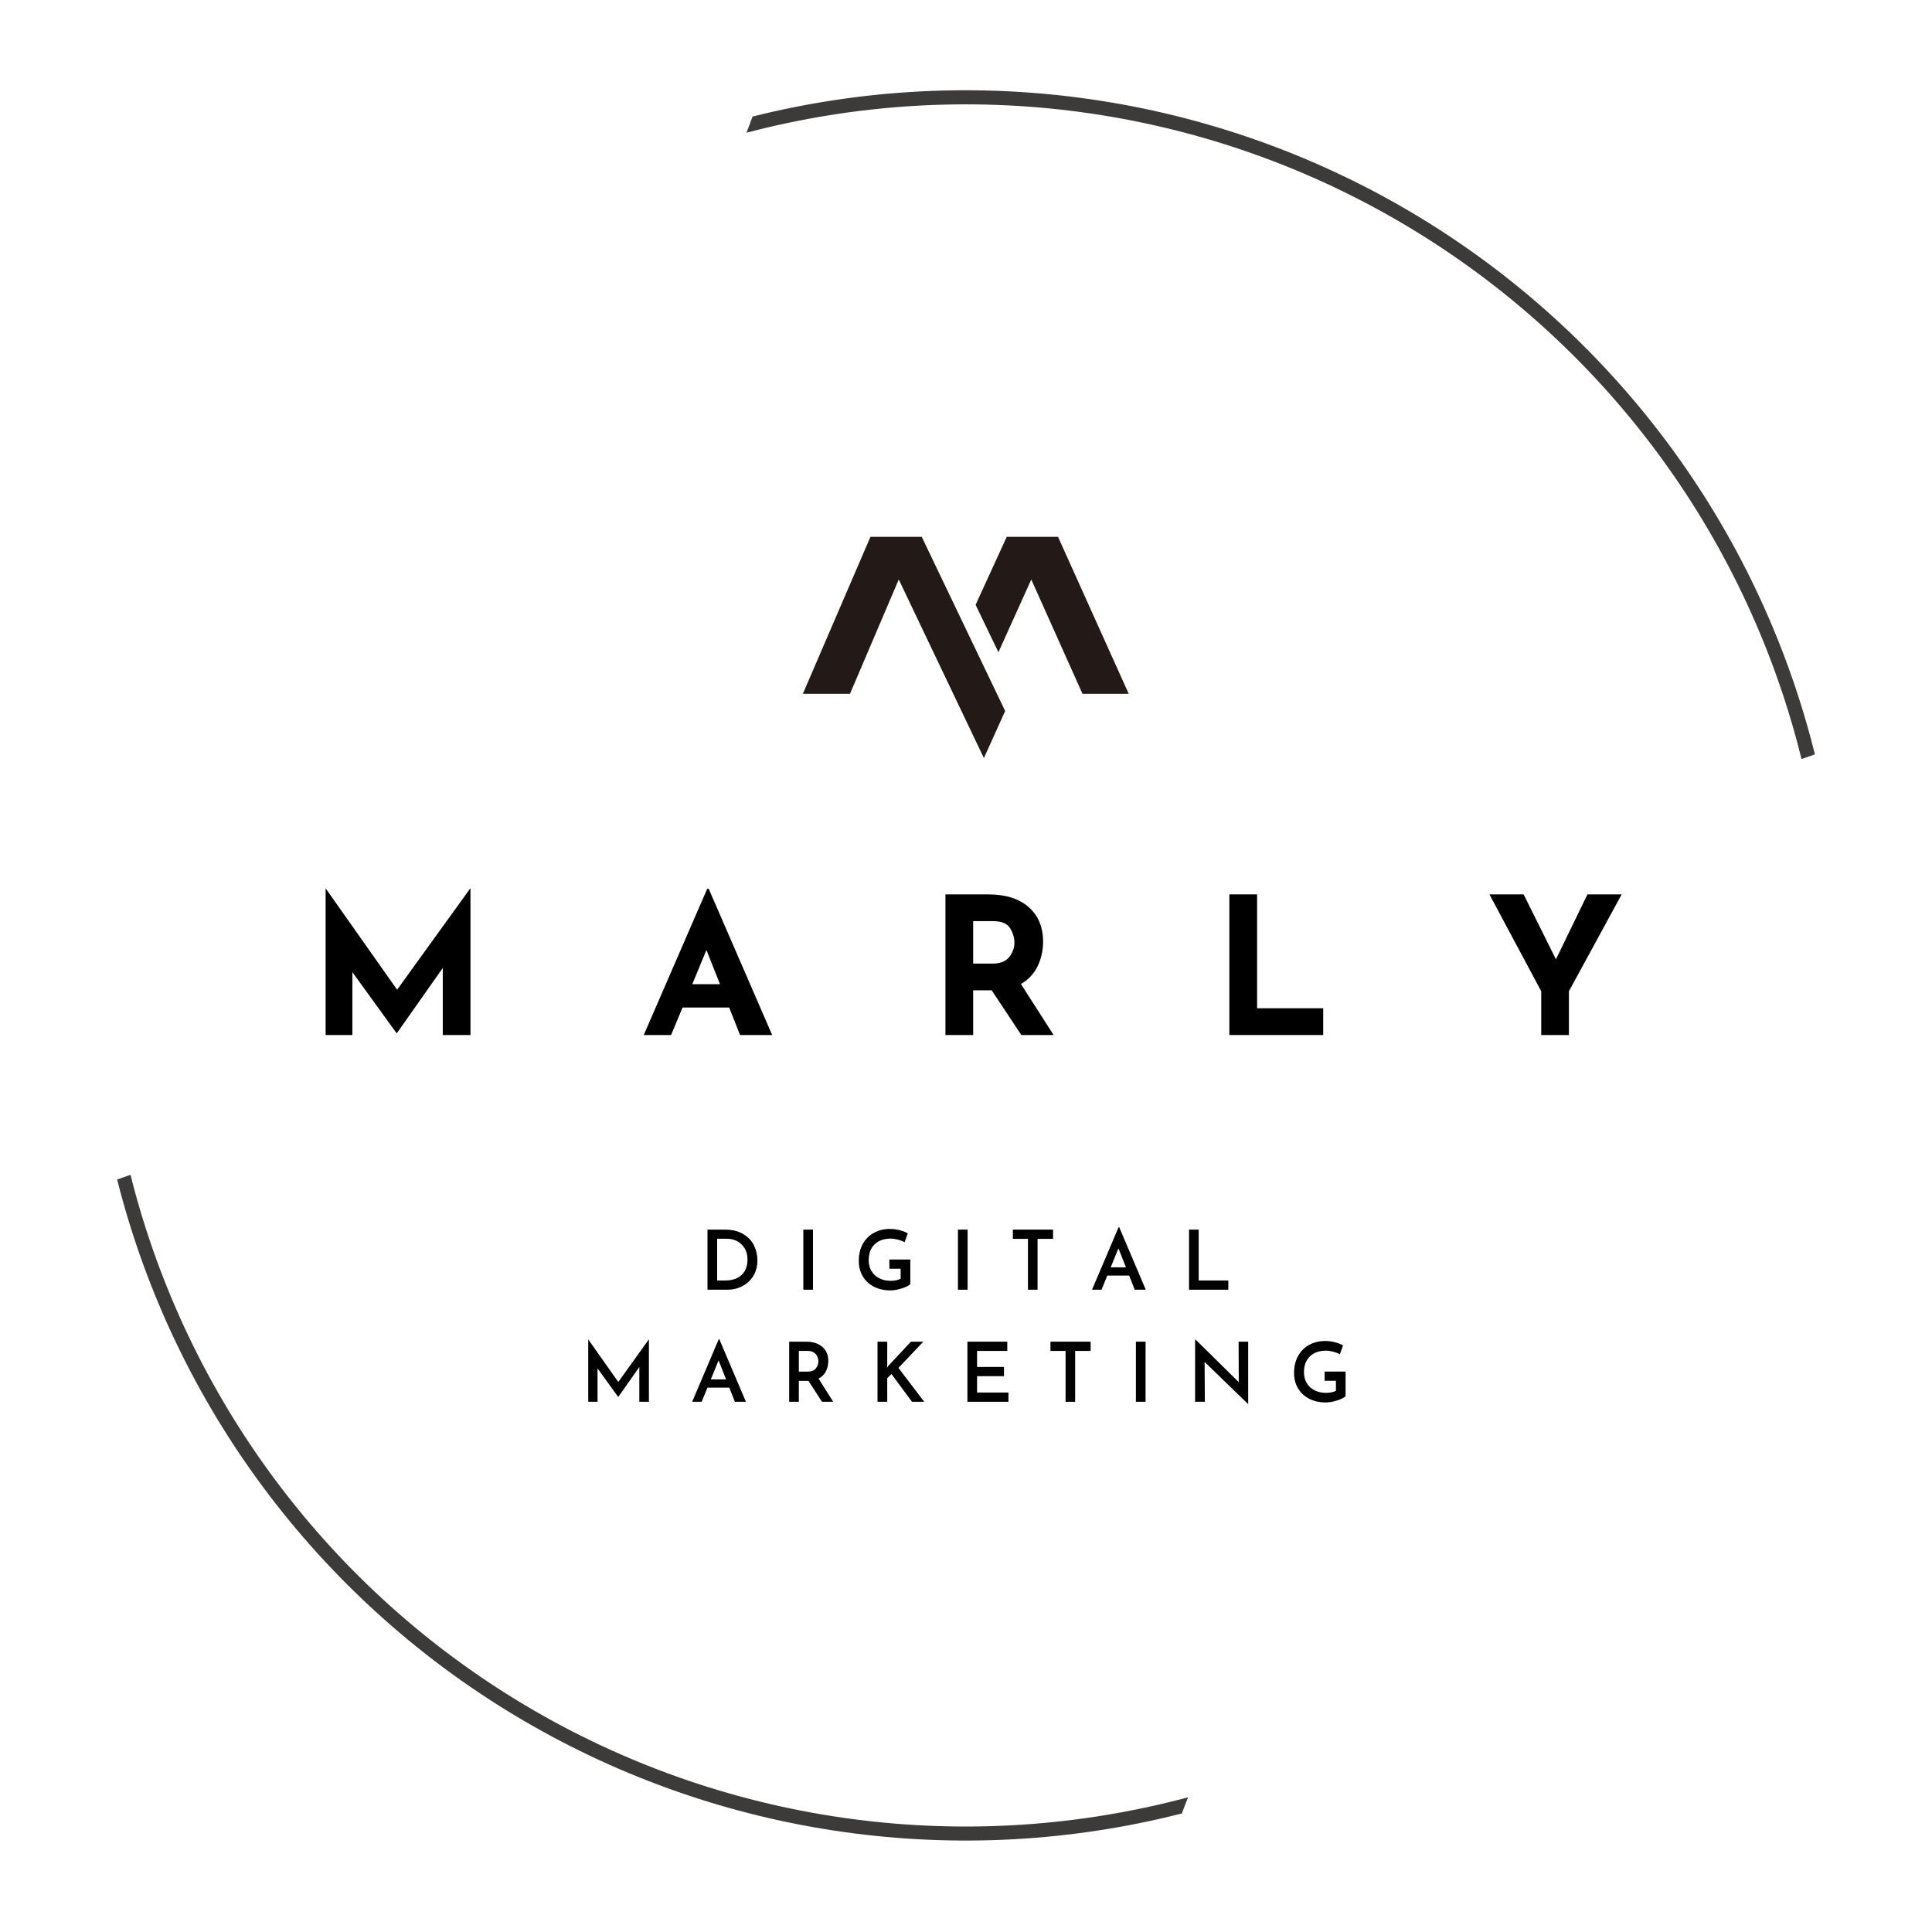 <svg
  xmlns="http://www.w3.org/2000/svg"
  xmlns:xlink="http://www.w3.org/1999/xlink"
  width="1500"
  zoomAndPan="magnify"
  viewBox="0 0 1125 1125"
  height="1500"
  preserveAspectRatio="xMidYMid meet"
  version="1.0"
>
  <defs>
    <g />
    <clipPath id="7dcc252153">
      <path
        d="M 68.203 52 L 1056.703 52 L 1056.703 1072 L 68.203 1072 Z M 68.203 52 "
        clip-rule="nonzero"
      />
    </clipPath>
    <clipPath id="b4be6ab927">
      <path
        d="M 568 312.523 L 657.254 312.523 L 657.254 405 L 568 405 Z M 568 312.523 "
        clip-rule="nonzero"
      />
    </clipPath>
    <clipPath id="4ae7425c7a">
      <path
        d="M 467.504 312.523 L 586 312.523 L 586 441.523 L 467.504 441.523 Z M 467.504 312.523 "
        clip-rule="nonzero"
      />
    </clipPath>
  </defs>
  <rect
    x="-112.5"
    width="1350"
    fill="none"
    y="-112.5"
    height="1350"
    fill-opacity="1"
  />
  <g clip-path="url(#7dcc252153)">
    <path
      fill="#3d3b3a"
      d="M 438.184 67.871 C 446.191 65.863 454.242 64.051 462.34 62.434 C 470.434 60.816 478.562 59.395 486.727 58.172 C 494.895 56.949 503.082 55.926 511.297 55.102 C 519.512 54.277 527.738 53.652 535.984 53.23 C 544.227 52.805 552.477 52.582 560.734 52.559 C 568.988 52.535 577.238 52.711 585.488 53.086 C 593.734 53.465 601.965 54.043 610.184 54.82 C 618.402 55.598 626.598 56.574 634.77 57.75 C 642.941 58.926 651.078 60.297 659.184 61.867 C 667.289 63.441 675.352 65.207 683.367 67.168 C 691.387 69.133 699.352 71.289 707.266 73.641 C 715.18 75.988 723.035 78.531 730.824 81.262 C 738.613 83.992 746.336 86.91 753.984 90.02 C 761.633 93.125 769.199 96.414 776.688 99.891 C 784.176 103.363 791.578 107.02 798.891 110.852 C 806.199 114.688 813.414 118.695 820.531 122.879 C 827.648 127.066 834.656 131.422 841.562 135.945 C 848.469 140.473 855.258 145.16 861.934 150.016 C 868.613 154.871 875.168 159.887 881.602 165.059 C 888.035 170.234 894.336 175.562 900.512 181.043 C 906.688 186.52 912.723 192.148 918.625 197.922 C 924.527 203.695 930.285 209.609 935.898 215.664 C 941.512 221.715 946.977 227.902 952.289 234.219 C 957.602 240.539 962.758 246.984 967.758 253.555 C 972.758 260.121 977.598 266.809 982.273 273.613 C 986.949 280.418 991.453 287.332 995.793 294.355 C 1000.133 301.379 1004.301 308.504 1008.293 315.73 C 1012.285 322.957 1016.102 330.273 1019.738 337.688 C 1023.379 345.098 1026.832 352.594 1030.105 360.172 C 1033.379 367.754 1036.469 375.406 1039.367 383.137 C 1042.27 390.867 1044.98 398.66 1047.504 406.523 C 1050.027 414.383 1052.359 422.301 1054.496 430.277 C 1055.289 433.219 1056.062 436.219 1056.812 439.277 L 1049.023 441.992 C 1048.23 438.793 1047.414 435.594 1046.555 432.395 C 1044.438 424.488 1042.125 416.641 1039.625 408.852 C 1037.125 401.059 1034.434 393.336 1031.555 385.676 C 1028.676 378.016 1025.609 370.43 1022.359 362.922 C 1019.105 355.414 1015.676 347.988 1012.059 340.645 C 1008.445 333.305 1004.652 326.059 1000.684 318.902 C 996.715 311.746 992.574 304.691 988.258 297.738 C 983.941 290.785 979.461 283.941 974.812 277.211 C 970.16 270.477 965.348 263.863 960.375 257.363 C 955.402 250.867 950.273 244.496 944.988 238.25 C 939.699 232 934.266 225.887 928.68 219.91 C 923.098 213.93 917.367 208.09 911.496 202.387 C 905.625 196.688 899.621 191.137 893.477 185.73 C 887.332 180.324 881.062 175.074 874.664 169.973 C 868.262 164.875 861.742 159.938 855.102 155.156 C 848.457 150.379 841.703 145.766 834.836 141.316 C 827.969 136.867 820.996 132.59 813.918 128.484 C 806.844 124.379 799.668 120.445 792.398 116.691 C 785.129 112.934 777.773 109.359 770.328 105.965 C 762.883 102.566 755.363 99.355 747.758 96.328 C 740.156 93.305 732.488 90.465 724.746 87.812 C 717.004 85.16 709.203 82.699 701.344 80.43 C 693.48 78.16 685.57 76.086 677.605 74.203 C 669.645 72.324 661.641 70.637 653.594 69.148 C 645.551 67.656 637.473 66.363 629.363 65.27 C 621.254 64.176 613.125 63.281 604.973 62.582 C 596.82 61.887 588.656 61.391 580.477 61.094 C 572.301 60.797 564.121 60.703 555.941 60.805 C 547.758 60.91 539.586 61.215 531.418 61.719 C 523.25 62.223 515.102 62.926 506.969 63.832 C 498.84 64.734 490.734 65.836 482.656 67.137 C 474.578 68.438 466.535 69.934 458.531 71.629 C 450.523 73.32 442.566 75.211 434.652 77.293 C 435.891 74.184 437.082 71.07 438.184 67.895 Z M 75.992 684.09 C 76.652 686.715 77.316 689.316 78.023 691.945 C 80.145 699.867 82.461 707.734 84.969 715.547 C 87.48 723.355 90.18 731.098 93.07 738.777 C 95.957 746.453 99.035 754.059 102.297 761.582 C 105.559 769.109 109.004 776.555 112.633 783.91 C 116.258 791.27 120.066 798.531 124.051 805.703 C 128.035 812.875 132.191 819.941 136.523 826.91 C 140.852 833.875 145.352 840.734 150.02 847.48 C 154.688 854.227 159.52 860.852 164.512 867.359 C 169.504 873.871 174.652 880.254 179.957 886.508 C 185.266 892.766 190.723 898.887 196.328 904.875 C 201.934 910.863 207.684 916.711 213.578 922.414 C 219.473 928.121 225.5 933.68 231.668 939.09 C 237.832 944.5 244.129 949.754 250.551 954.855 C 256.977 959.957 263.523 964.898 270.188 969.676 C 276.855 974.457 283.637 979.07 290.527 983.516 C 297.422 987.965 304.418 992.238 311.523 996.344 C 318.625 1000.445 325.824 1004.375 333.121 1008.125 C 340.414 1011.875 347.797 1015.441 355.27 1018.828 C 362.738 1022.219 370.289 1025.418 377.918 1028.438 C 385.543 1031.453 393.242 1034.281 401.008 1036.922 C 408.773 1039.559 416.602 1042.008 424.488 1044.262 C 432.375 1046.52 440.312 1048.578 448.301 1050.445 C 456.289 1052.309 464.316 1053.977 472.387 1055.449 C 480.457 1056.922 488.559 1058.191 496.688 1059.266 C 504.82 1060.34 512.977 1061.215 521.148 1061.887 C 529.324 1062.562 537.512 1063.035 545.711 1063.305 C 553.91 1063.578 562.109 1063.648 570.309 1063.516 C 578.512 1063.387 586.707 1063.055 594.891 1062.52 C 603.074 1061.988 611.242 1061.254 619.395 1060.32 C 627.543 1059.387 635.664 1058.254 643.758 1056.922 C 651.852 1055.586 659.906 1054.059 667.926 1052.328 C 675.945 1050.602 683.918 1048.676 691.84 1046.559 C 690.562 1049.668 689.324 1052.801 688.18 1055.98 C 680.16 1058.023 672.098 1059.867 663.988 1061.52 C 655.879 1063.168 647.734 1064.621 639.559 1065.871 C 631.379 1067.125 623.176 1068.18 614.945 1069.031 C 606.715 1069.887 598.469 1070.539 590.207 1070.992 C 581.945 1071.441 573.676 1071.691 565.402 1071.742 C 557.125 1071.793 548.855 1071.641 540.59 1071.285 C 532.324 1070.934 524.07 1070.379 515.828 1069.621 C 507.59 1068.867 499.375 1067.91 491.18 1066.754 C 482.988 1065.598 474.828 1064.242 466.699 1062.691 C 458.57 1061.137 450.488 1059.387 442.445 1057.441 C 434.402 1055.492 426.414 1053.352 418.477 1051.016 C 410.539 1048.68 402.66 1046.152 394.848 1043.43 C 387.031 1040.711 379.289 1037.801 371.617 1034.707 C 363.941 1031.609 356.352 1028.328 348.836 1024.859 C 341.324 1021.395 333.898 1017.746 326.562 1013.918 C 319.227 1010.09 311.988 1006.082 304.848 1001.902 C 297.707 997.723 290.676 993.367 283.746 988.844 C 276.816 984.32 270.004 979.633 263.301 974.777 C 256.602 969.922 250.023 964.906 243.566 959.73 C 237.113 954.555 230.785 949.223 224.59 943.738 C 218.395 938.254 212.332 932.625 206.41 926.844 C 200.488 921.066 194.711 915.145 189.078 909.086 C 183.445 903.023 177.961 896.828 172.629 890.504 C 167.297 884.176 162.121 877.723 157.102 871.141 C 152.086 864.562 147.23 857.863 142.539 851.047 C 137.848 844.23 133.324 837.305 128.969 830.27 C 124.613 823.23 120.434 816.094 116.426 808.852 C 112.422 801.613 108.59 794.281 104.941 786.852 C 101.293 779.426 97.824 771.914 94.543 764.32 C 91.258 756.723 88.16 749.055 85.25 741.309 C 82.34 733.562 79.617 725.75 77.09 717.871 C 74.559 709.992 72.223 702.055 70.078 694.062 C 69.438 691.656 68.82 689.23 68.203 686.824 Z M 75.992 684.09 "
      fill-opacity="1"
      fill-rule="evenodd"
    />
  </g>
  <g fill="#000000" fill-opacity="1">
    <g transform="translate(179.048, 602.688)">
      <g>
        <path
          d="M 94.906 -85.234 L 94.906 0 L 78.781 0 L 78.781 -39.047 L 52.078 -1.109 L 51.844 -1.109 L 26.141 -36.609 L 26.141 0 L 10.562 0 L 10.562 -85.234 L 10.688 -85.234 L 52.188 -26.375 L 94.688 -85.234 Z M 94.906 -85.234 "
        />
      </g>
    </g>
  </g>
  <g fill="#000000" fill-opacity="1">
    <g transform="translate(373.523, 602.688)">
      <g>
        <path
          d="M 51.078 -16.016 L 23.922 -16.016 L 17.25 0 L 1.328 0 L 38.281 -85.125 L 39.172 -85.125 L 76.109 0 L 57.406 0 Z M 45.734 -29.594 L 37.828 -49.516 L 29.594 -29.594 Z M 45.734 -29.594 "
        />
      </g>
    </g>
  </g>
  <g fill="#000000" fill-opacity="1">
    <g transform="translate(539.966, 602.688)">
      <g>
        <path
          d="M 54.75 0 L 37.5 -26.031 L 26.703 -26.031 L 26.703 0 L 10.562 0 L 10.562 -81.891 L 35.375 -81.891 C 45.539 -81.891 53.422 -79.422 59.016 -74.484 C 64.617 -69.555 67.422 -62.828 67.422 -54.297 C 67.422 -49.254 66.363 -44.523 64.25 -40.109 C 62.133 -35.691 58.891 -32.223 54.516 -29.703 L 73.547 0 Z M 26.703 -41.609 L 38.172 -41.609 C 42.547 -41.609 45.734 -42.891 47.734 -45.453 C 49.734 -48.016 50.734 -50.773 50.734 -53.734 C 50.734 -56.703 49.879 -59.539 48.172 -62.25 C 46.473 -64.957 43.176 -66.312 38.281 -66.312 L 26.703 -66.312 Z M 26.703 -41.609 "
        />
      </g>
    </g>
  </g>
  <g fill="#000000" fill-opacity="1">
    <g transform="translate(705.297, 602.688)">
      <g>
        <path
          d="M 26.703 -81.891 L 26.703 -15.578 L 65.203 -15.578 L 65.203 0 L 10.562 0 L 10.562 -81.891 Z M 26.703 -81.891 "
        />
      </g>
    </g>
  </g>
  <g fill="#000000" fill-opacity="1">
    <g transform="translate(865.623, 602.688)">
      <g>
        <path
          d="M 78.672 -81.891 L 47.953 -25.484 L 47.953 0 L 31.828 0 L 31.828 -25.484 L 1.672 -81.891 L 21.578 -81.891 L 40.391 -44.062 L 58.75 -81.891 Z M 78.672 -81.891 "
        />
      </g>
    </g>
  </g>
  <g fill="#000000" fill-opacity="1">
    <g transform="translate(407.151, 751)">
      <g>
        <path
          d="M 4.812 -35 L 14.766 -35 C 19.148 -35 22.773 -34.133 25.641 -32.406 C 28.516 -30.676 30.609 -28.445 31.922 -25.719 C 33.234 -23 33.891 -20.098 33.891 -17.016 C 33.891 -13.617 33.098 -10.629 31.516 -8.047 C 29.93 -5.473 27.805 -3.488 25.141 -2.094 C 22.484 -0.695 19.582 0 16.438 0 L 4.812 0 Z M 15.438 -5.391 C 17.938 -5.391 20.141 -5.852 22.047 -6.781 C 23.953 -7.707 25.441 -9.078 26.516 -10.891 C 27.586 -12.703 28.125 -14.875 28.125 -17.406 C 28.125 -20.156 27.535 -22.453 26.359 -24.297 C 25.191 -26.141 23.703 -27.492 21.891 -28.359 C 20.086 -29.234 18.223 -29.672 16.297 -29.672 L 10.438 -29.672 L 10.438 -5.391 Z M 15.438 -5.391 "
        />
      </g>
    </g>
  </g>
  <g fill="#000000" fill-opacity="1">
    <g transform="translate(462.961, 751)">
      <g>
        <path
          d="M 10.438 -35 L 10.438 0 L 4.812 0 L 4.812 -35 Z M 10.438 -35 "
        />
      </g>
    </g>
  </g>
  <g fill="#000000" fill-opacity="1">
    <g transform="translate(497.433, 751)">
      <g>
        <path
          d="M 32.641 -3.219 C 31.68 -2.32 30.004 -1.492 27.609 -0.734 C 25.223 0.016 23.039 0.391 21.062 0.391 C 17.375 0.391 14.133 -0.344 11.344 -1.812 C 8.551 -3.289 6.398 -5.32 4.891 -7.906 C 3.391 -10.488 2.641 -13.414 2.641 -16.688 C 2.641 -20.625 3.445 -24.004 5.062 -26.828 C 6.688 -29.648 8.867 -31.781 11.609 -33.219 C 14.348 -34.664 17.352 -35.391 20.625 -35.391 C 22.645 -35.391 24.562 -35.156 26.375 -34.688 C 28.188 -34.219 29.781 -33.602 31.156 -32.844 L 29.328 -27.641 C 28.367 -28.223 27.094 -28.723 25.5 -29.141 C 23.914 -29.555 22.531 -29.766 21.344 -29.766 C 17.344 -29.766 14.188 -28.656 11.875 -26.438 C 9.562 -24.227 8.406 -21.133 8.406 -17.156 C 8.406 -14.789 8.941 -12.703 10.016 -10.891 C 11.098 -9.078 12.609 -7.672 14.547 -6.672 C 16.484 -5.68 18.703 -5.188 21.203 -5.188 C 22.328 -5.188 23.398 -5.289 24.422 -5.5 C 25.453 -5.707 26.316 -6.004 27.016 -6.391 L 27.016 -12.219 L 20.438 -12.219 L 20.438 -17.594 L 32.641 -17.594 Z M 32.641 -3.219 "
        />
      </g>
    </g>
  </g>
  <g fill="#000000" fill-opacity="1">
    <g transform="translate(553.003, 751)">
      <g>
        <path
          d="M 10.438 -35 L 10.438 0 L 4.812 0 L 4.812 -35 Z M 10.438 -35 "
        />
      </g>
    </g>
  </g>
  <g fill="#000000" fill-opacity="1">
    <g transform="translate(587.475, 751)">
      <g>
        <path
          d="M 25.719 -35 L 25.719 -29.609 L 16.688 -29.609 L 16.688 0 L 11.109 0 L 11.109 -29.609 L 2.312 -29.609 L 2.312 -35 Z M 25.719 -35 "
        />
      </g>
    </g>
  </g>
  <g fill="#000000" fill-opacity="1">
    <g transform="translate(634.731, 751)">
      <g>
        <path
          d="M 22.781 -8.219 L 10.047 -8.219 L 6.688 0 L 1.156 0 L 16.641 -36.438 L 16.969 -36.438 L 32.453 0 L 26.016 0 Z M 20.906 -13.031 L 16.531 -24.094 L 12.016 -13.031 Z M 20.906 -13.031 "
        />
      </g>
    </g>
  </g>
  <g fill="#000000" fill-opacity="1">
    <g transform="translate(687.561, 751)">
      <g>
        <path
          d="M 10.438 -35 L 10.438 -5.391 L 27.688 -5.391 L 27.688 0 L 4.812 0 L 4.812 -35 Z M 10.438 -35 "
        />
      </g>
    </g>
  </g>
  <g fill="#000000" fill-opacity="1">
    <g transform="translate(337.717, 816.25)">
      <g>
        <path
          d="M 40.141 -36.25 L 40.141 0 L 34.562 0 L 34.562 -20.234 L 22.312 -2.844 L 22.219 -2.844 L 10.234 -19.422 L 10.234 0 L 4.812 0 L 4.812 -36.25 L 4.859 -36.25 L 22.312 -11.531 L 40.047 -36.25 Z M 40.141 -36.25 "
        />
      </g>
    </g>
  </g>
  <g fill="#000000" fill-opacity="1">
    <g transform="translate(401.89, 816.25)">
      <g>
        <path
          d="M 22.781 -8.219 L 10.047 -8.219 L 6.688 0 L 1.156 0 L 16.641 -36.438 L 16.969 -36.438 L 32.453 0 L 26.016 0 Z M 20.906 -13.031 L 16.531 -24.094 L 12.016 -13.031 Z M 20.906 -13.031 "
        />
      </g>
    </g>
  </g>
  <g fill="#000000" fill-opacity="1">
    <g transform="translate(454.72, 816.25)">
      <g>
        <path
          d="M 23.938 0 L 16.062 -12.156 L 10.438 -12.156 L 10.438 0 L 4.812 0 L 4.812 -35 L 14.656 -35 C 18.57 -35 21.707 -34.004 24.062 -32.016 C 26.414 -30.035 27.594 -27.281 27.594 -23.75 C 27.594 -21.602 27.133 -19.609 26.219 -17.766 C 25.312 -15.922 23.879 -14.504 21.922 -13.516 L 30.438 0 Z M 10.438 -17.547 L 15.438 -17.547 C 17.676 -17.547 19.301 -18.16 20.312 -19.391 C 21.32 -20.629 21.828 -22.02 21.828 -23.562 C 21.828 -24.457 21.633 -25.359 21.25 -26.266 C 20.863 -27.18 20.207 -27.969 19.281 -28.625 C 18.352 -29.281 17.133 -29.609 15.625 -29.609 L 10.438 -29.609 Z M 10.438 -17.547 "
        />
      </g>
    </g>
  </g>
  <g fill="#000000" fill-opacity="1">
    <g transform="translate(506.157, 816.25)">
      <g>
        <path
          d="M 10.344 -19.812 L 11.109 -20.906 L 24.281 -35 L 31.484 -35 L 17.016 -19.719 L 32.016 0 L 24.906 0 L 12.938 -16.156 L 10.484 -13.75 L 10.484 0 L 4.812 0 L 4.812 -35 L 10.484 -35 L 10.484 -21.594 Z M 10.344 -19.812 "
        />
      </g>
    </g>
  </g>
  <g fill="#000000" fill-opacity="1">
    <g transform="translate(558.507, 816.25)">
      <g>
        <path
          d="M 28.031 -35 L 28.031 -29.609 L 10.438 -29.609 L 10.438 -20.281 L 26.109 -20.281 L 26.109 -14.906 L 10.438 -14.906 L 10.438 -5.391 L 28.703 -5.391 L 28.703 0 L 4.812 0 L 4.812 -35 Z M 28.031 -35 "
        />
      </g>
    </g>
  </g>
  <g fill="#000000" fill-opacity="1">
    <g transform="translate(609.367, 816.25)">
      <g>
        <path
          d="M 25.719 -35 L 25.719 -29.609 L 16.688 -29.609 L 16.688 0 L 11.109 0 L 11.109 -29.609 L 2.312 -29.609 L 2.312 -35 Z M 25.719 -35 "
        />
      </g>
    </g>
  </g>
  <g fill="#000000" fill-opacity="1">
    <g transform="translate(656.622, 816.25)">
      <g>
        <path
          d="M 10.438 -35 L 10.438 0 L 4.812 0 L 4.812 -35 Z M 10.438 -35 "
        />
      </g>
    </g>
  </g>
  <g fill="#000000" fill-opacity="1">
    <g transform="translate(691.095, 816.25)">
      <g>
        <path
          d="M 35.719 -35 L 35.719 1.25 L 35.578 1.25 L 10.344 -23.219 L 10.484 0 L 4.812 0 L 4.812 -36.203 L 5.094 -36.203 L 30.234 -11.438 L 30.141 -35 Z M 35.719 -35 "
        />
      </g>
    </g>
  </g>
  <g fill="#000000" fill-opacity="1">
    <g transform="translate(750.893, 816.25)">
      <g>
        <path
          d="M 32.641 -3.219 C 31.68 -2.32 30.004 -1.492 27.609 -0.734 C 25.223 0.016 23.039 0.391 21.062 0.391 C 17.375 0.391 14.133 -0.344 11.344 -1.812 C 8.551 -3.289 6.398 -5.32 4.891 -7.906 C 3.391 -10.488 2.641 -13.414 2.641 -16.688 C 2.641 -20.625 3.445 -24.004 5.062 -26.828 C 6.688 -29.648 8.867 -31.781 11.609 -33.219 C 14.348 -34.664 17.352 -35.391 20.625 -35.391 C 22.645 -35.391 24.562 -35.156 26.375 -34.688 C 28.188 -34.219 29.781 -33.602 31.156 -32.844 L 29.328 -27.641 C 28.367 -28.223 27.094 -28.723 25.5 -29.141 C 23.914 -29.555 22.531 -29.766 21.344 -29.766 C 17.344 -29.766 14.188 -28.656 11.875 -26.438 C 9.562 -24.227 8.406 -21.133 8.406 -17.156 C 8.406 -14.789 8.941 -12.703 10.016 -10.891 C 11.098 -9.078 12.609 -7.672 14.547 -6.672 C 16.484 -5.68 18.703 -5.188 21.203 -5.188 C 22.328 -5.188 23.398 -5.289 24.422 -5.5 C 25.453 -5.707 26.316 -6.004 27.016 -6.391 L 27.016 -12.219 L 20.438 -12.219 L 20.438 -17.594 L 32.641 -17.594 Z M 32.641 -3.219 "
        />
      </g>
    </g>
  </g>
  <g clip-path="url(#b4be6ab927)">
    <path
      fill="#231916"
      d="M 581.383 379.801 L 600.508 337.438 L 630.34 404.004 L 657.254 404.004 L 616.09 312.613 L 586.211 312.613 L 568.094 352.199 Z M 581.383 379.801 "
      fill-opacity="1"
      fill-rule="evenodd"
    />
  </g>
  <g clip-path="url(#4ae7425c7a)">
    <path
      fill="#231916"
      d="M 536.73 312.613 L 506.852 312.613 L 467.504 404.004 L 494.945 404.004 L 523.344 337.438 L 572.922 441.434 L 585.305 414.02 Z M 536.73 312.613 "
      fill-opacity="1"
      fill-rule="evenodd"
    />
  </g>
</svg>
